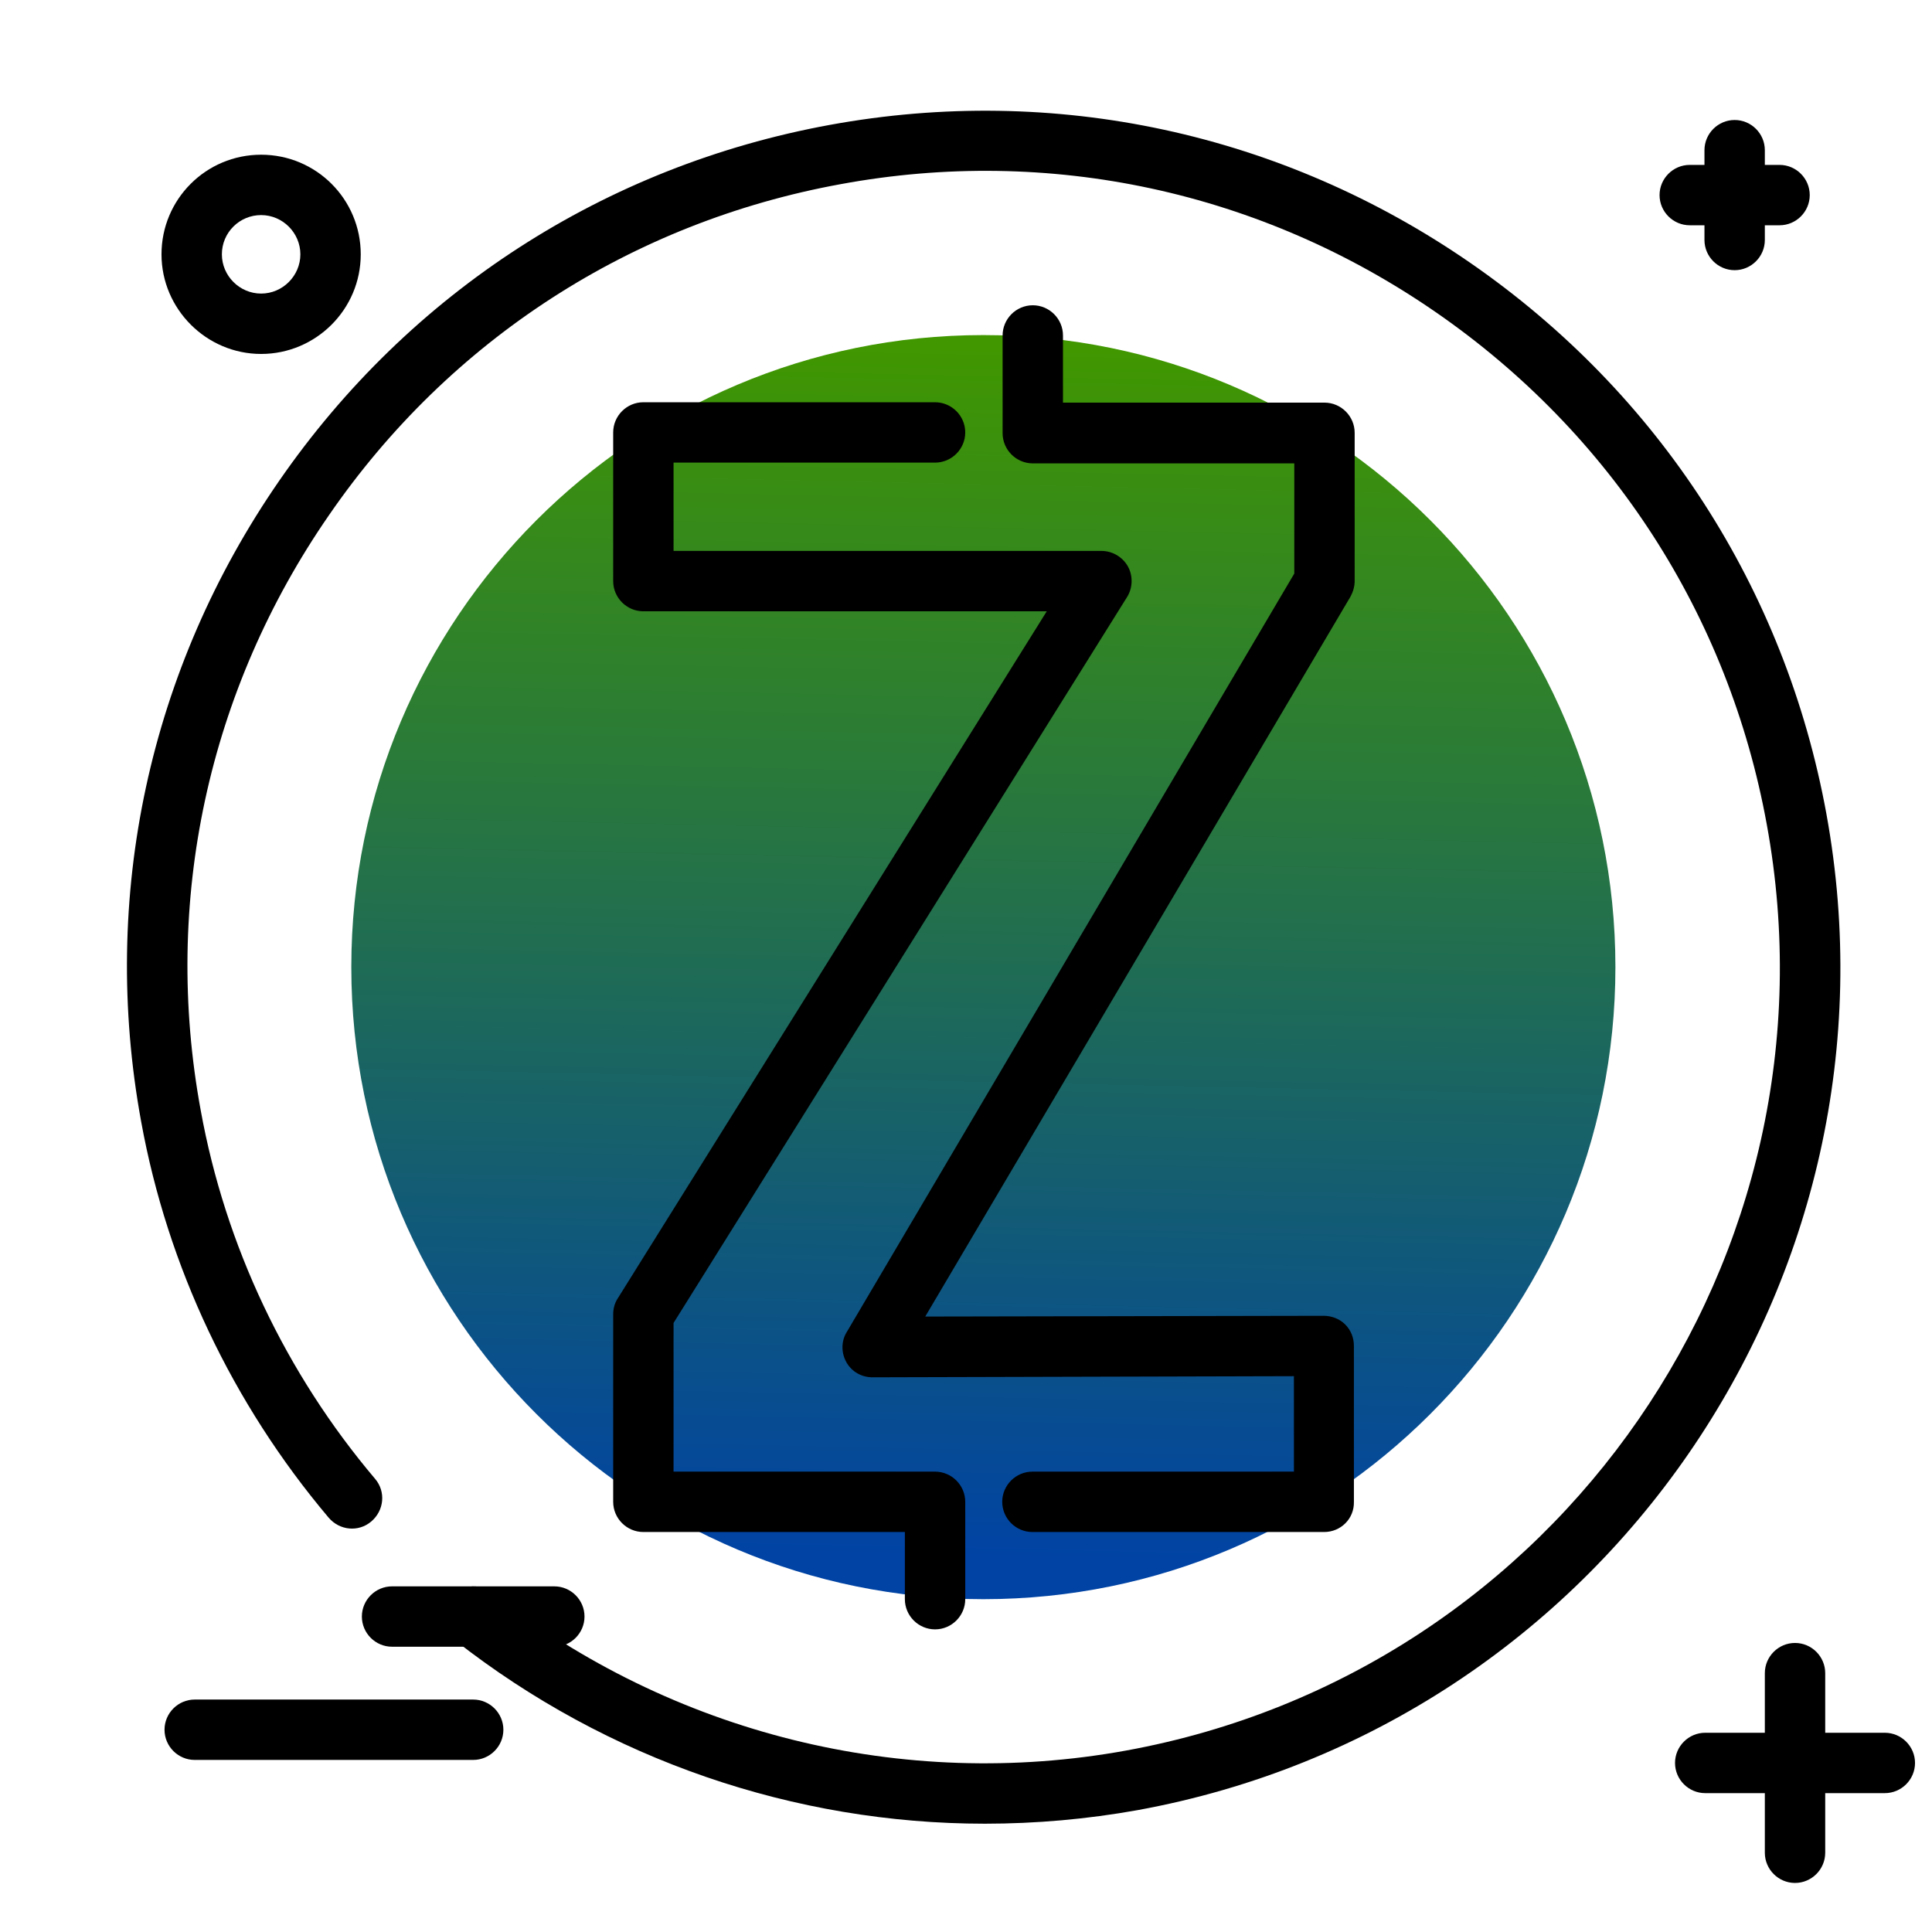<svg version="1.1" id="Layer_1" xmlns="http://www.w3.org/2000/svg" xmlns:xlink="http://www.w3.org/1999/xlink" x="0px" y="0px" viewBox="0 0 512 512" enable-background="new 0 0 512 512" xml:space="preserve">
<path d="M507.5,467.2c0,4.4-3.6,8-8,8h-15.8V491c0,4.4-3.6,8-8,8s-8-3.6-8-8v-15.8h-15.8c-4.4,0-8-3.6-8-8s3.6-8,8-8h15.8v-15.8
	c0-4.4,3.6-8,8-8s8,3.6,8,8v15.8h15.8C503.9,459.2,507.5,462.8,507.5,467.2z M451.7,59.7v3.9c0,4.4,3.6,8,8,8s8-3.6,8-8v-3.9h3.9
	c4.4,0,8-3.6,8-8s-3.6-8-8-8h-3.9v-3.9c0-4.4-3.6-8-8-8s-8,3.6-8,8v3.9h-3.9c-4.4,0-8,3.6-8,8s3.6,8,8,8H451.7z M42.8,67.4
	C42.8,52.8,54.6,41,69.2,41s26.4,11.8,26.4,26.4S83.7,93.8,69.2,93.8S42.8,81.9,42.8,67.4z M58.8,67.4c0,5.7,4.7,10.4,10.4,10.4
	s10.4-4.7,10.4-10.4S74.9,57,69.2,57S58.8,61.6,58.8,67.4z M146.9,420.4h-43c-4.4,0-8,3.6-8,8s3.6,8,8,8h43c4.4,0,8-3.6,8-8
	S151.3,420.4,146.9,420.4z M125.4,450.4H51.6c-4.4,0-8,3.6-8,8s3.6,8,8,8h73.8c4.4,0,8-3.6,8-8S129.8,450.4,125.4,450.4z"></path>
<linearGradient id="SVGID_1_" gradientUnits="userSpaceOnUse" x1="257.343" y1="412.805" x2="264.164" y2="92.216" class="gradient-element">
	<stop offset="0" class="primary-color-gradient" style="stop-color: #0043A4"></stop>
	<stop offset="1" class="secondary-color-gradient" style="stop-color: #409700"></stop>
</linearGradient>
<path fill="url(#SVGID_1_)" d="M428.1,256.3c0,92.5-75,167.5-167.5,167.5s-167.5-75-167.5-167.5s75-167.5,167.5-167.5
	S428.1,163.8,428.1,256.3z"></path>
<path d="M261,483.3c-50.4,0-100-16.9-140.4-48.6c-3.5-2.7-4.1-7.8-1.4-11.2c2.7-3.5,7.8-4.1,11.2-1.4
	c47.7,37.4,108.9,52.6,168.1,41.8C413.1,443,489.2,332.8,468.2,218.4C458.1,163,427,114.9,380.6,82.8
	c-46.4-32.1-102.5-44.2-157.8-34C167.4,58.9,119.2,90,87.2,136.5c-32.1,46.4-44.2,102.5-34,157.8c6.5,35.8,22.5,69.6,46.2,97.6
	c2.9,3.4,2.4,8.4-1,11.3c-3.4,2.9-8.4,2.4-11.3-1c-25.5-30.2-42.7-66.5-49.7-105C26.5,237.6,39.5,177.3,74,127.4
	c34.5-49.9,86.3-83.4,145.9-94.3c59.6-10.9,119.9,2.1,169.8,36.6c49.9,34.5,83.4,86.3,94.3,145.9c22.5,123.1-59.3,241.6-182.5,264.1
	C288.1,482.1,274.5,483.3,261,483.3z M247.8,431.8c-4.4,0-8-3.6-8-8V406h-69.3c-4.4,0-8-3.6-8-8v-49.7c0-1.5,0.4-3,1.2-4.2
	L277.4,162H170.5c-4.4,0-8-3.6-8-8v-39.4c0-4.4,3.6-8,8-8h77.3c4.4,0,8,3.6,8,8s-3.6,8-8,8h-69.3V146h113.4c2.9,0,5.6,1.6,7,4.1
	c1.4,2.5,1.3,5.7-0.2,8.1L178.5,350.6V390h69.3c4.4,0,8,3.6,8,8v25.8C255.8,428.2,252.2,431.8,247.8,431.8z M350.9,406h-77.3
	c-4.4,0-8-3.6-8-8s3.6-8,8-8h69.3v-25.3L231.2,365c0,0,0,0,0,0c-2.9,0-5.5-1.5-6.9-4c-1.4-2.5-1.4-5.6,0.1-8l118.6-201v-29.2h-69.3
	c-4.4,0-8-3.6-8-8V88.9c0-4.4,3.6-8,8-8s8,3.6,8,8v17.8h69.3c4.4,0,8,3.6,8,8V154c0,1.4-0.4,2.8-1.1,4.1L245.2,348.9l105.6-0.2
	c0,0,0,0,0,0c2.1,0,4.2,0.8,5.7,2.3c1.5,1.5,2.3,3.5,2.3,5.7V398C358.9,402.5,355.3,406,350.9,406z"></path>
</svg>